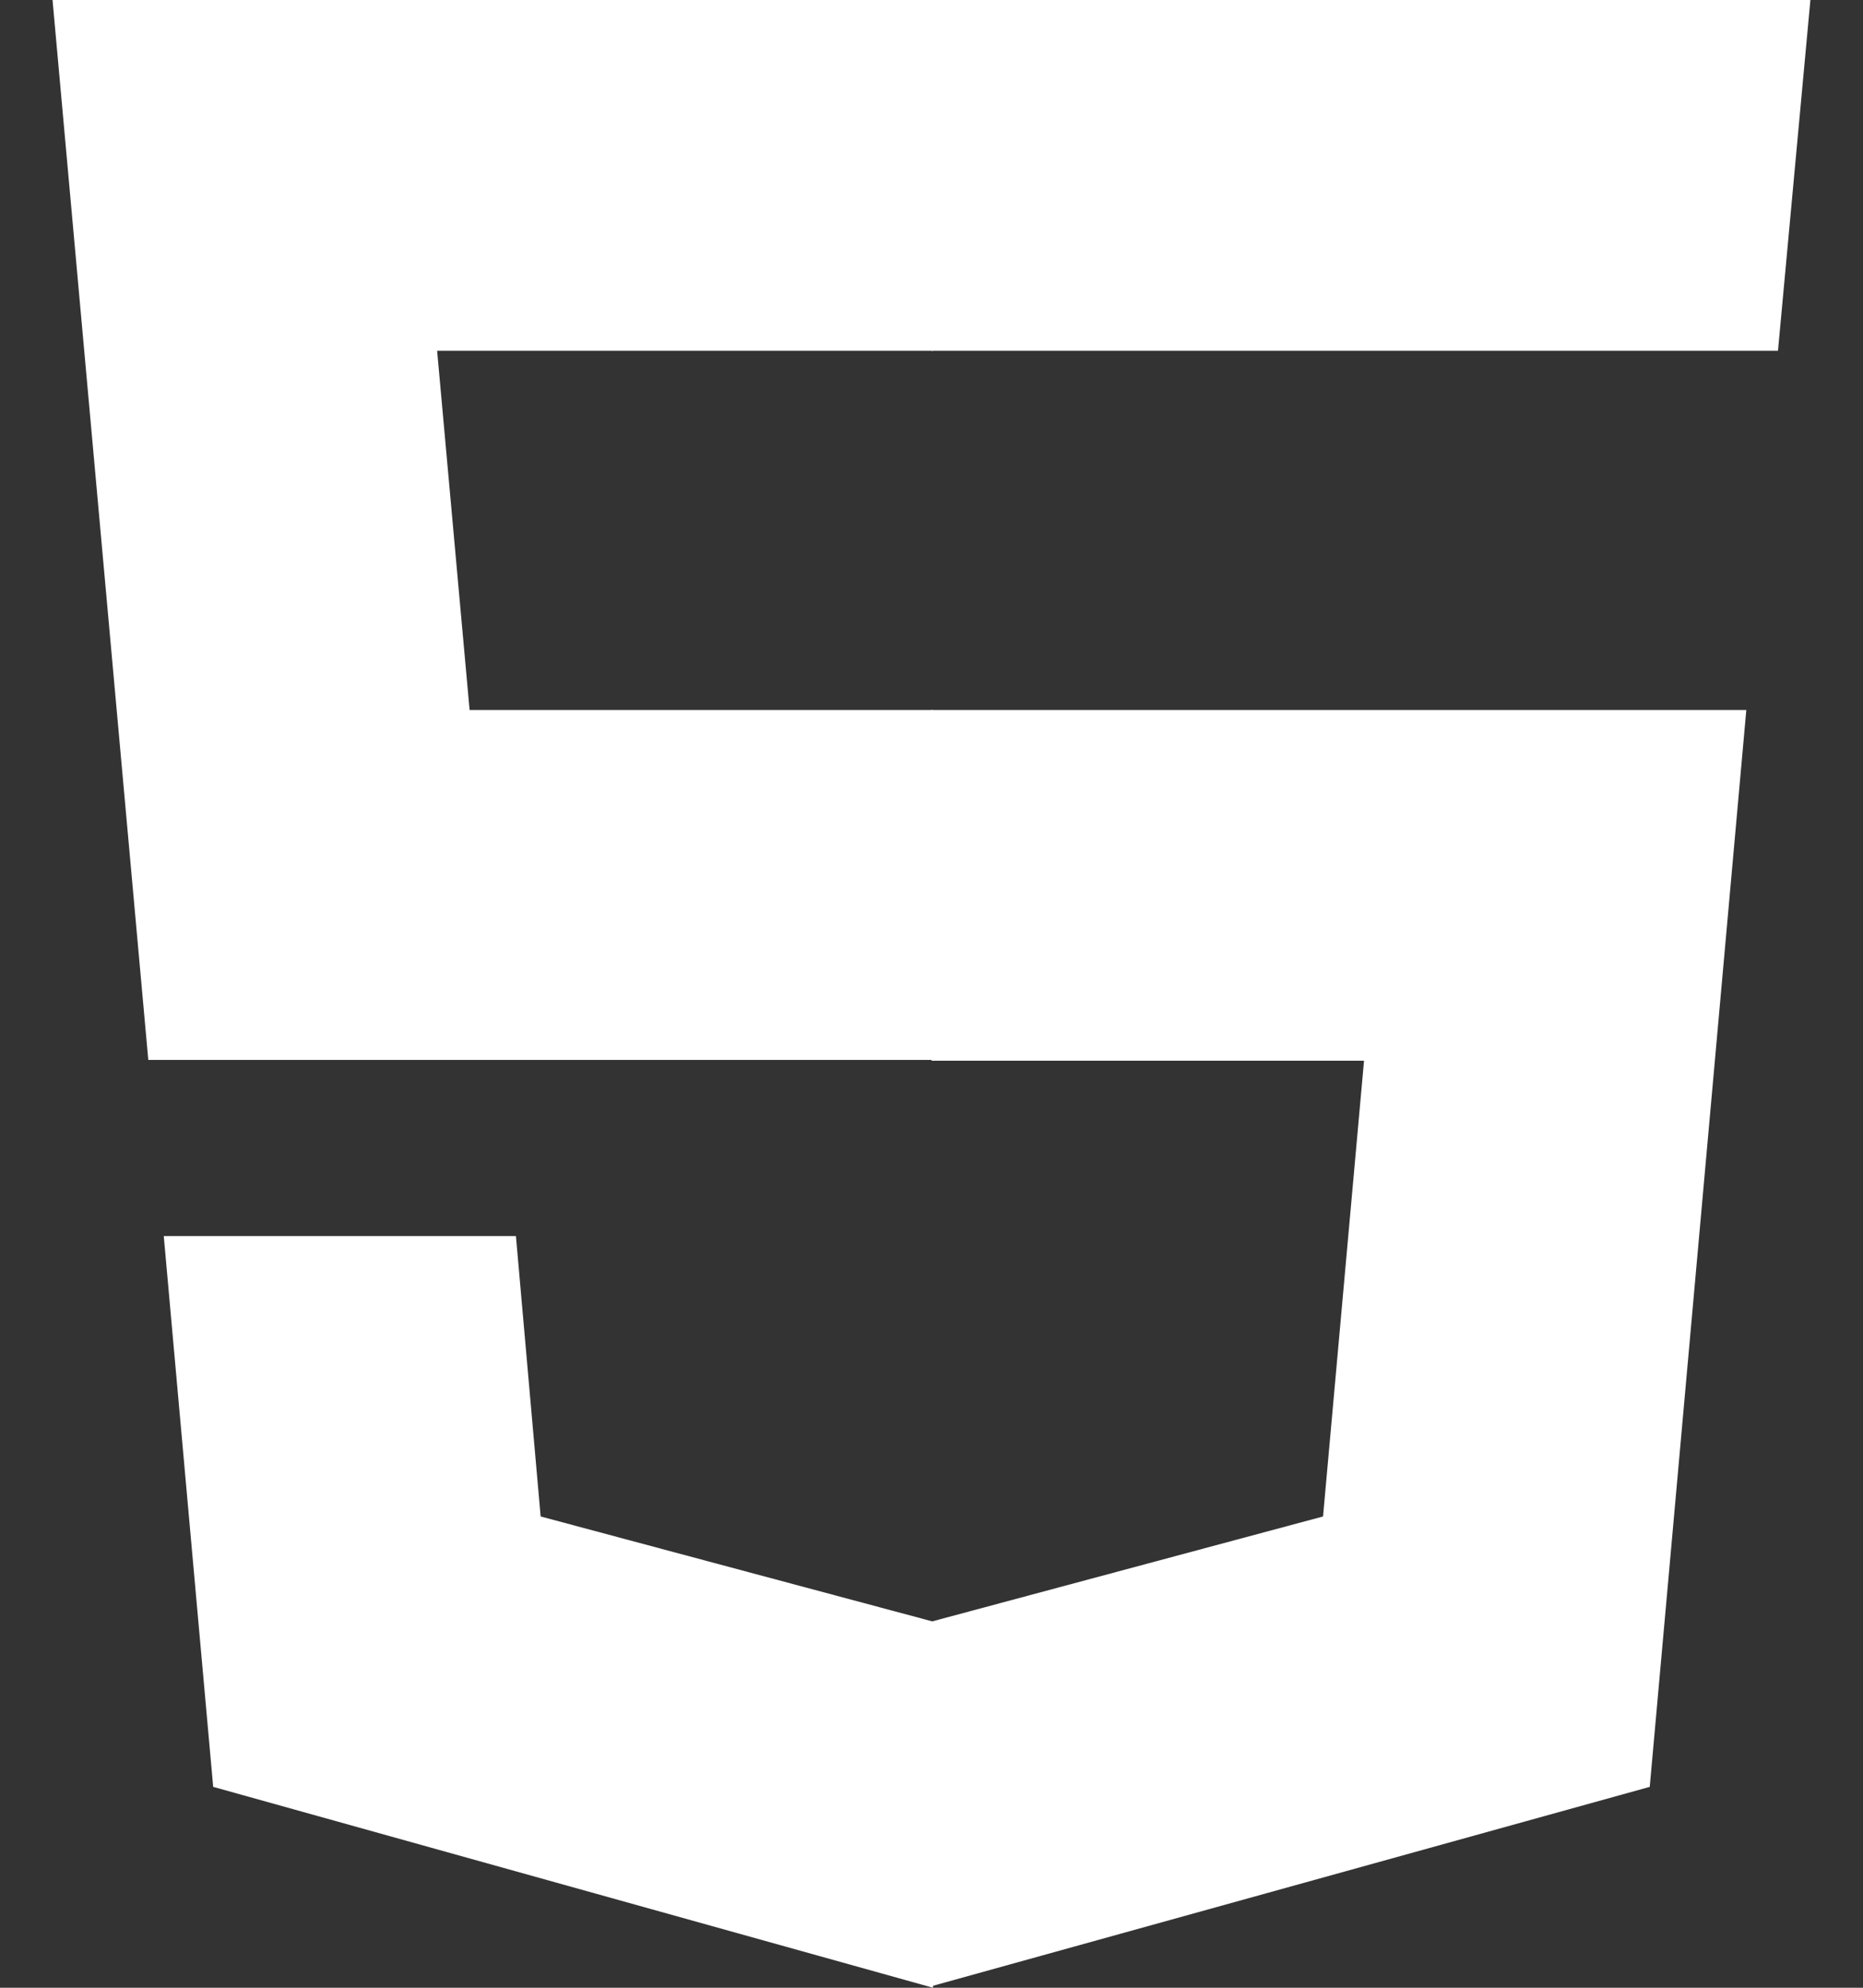 <svg width="30" height="32" viewBox="0 0 30 32" fill="none" xmlns="http://www.w3.org/2000/svg">
<rect x="0" y="0" width="30" height="32" fill="#333333" stroke="none"/>
<path d="M0.846 0H15.024V5.646H7.039L7.562 11.43H15.024V17.063H2.388M2.637 19.899H8.308L8.706 24.413L15.024 26.105V32L3.433 28.766" fill="white"/>
<path d="M29.153 0H15V5.646H28.631M28.121 11.43H15V17.076H21.965L21.305 24.413L15 26.105V31.975L26.566 28.766" fill="white"/>
</svg>
